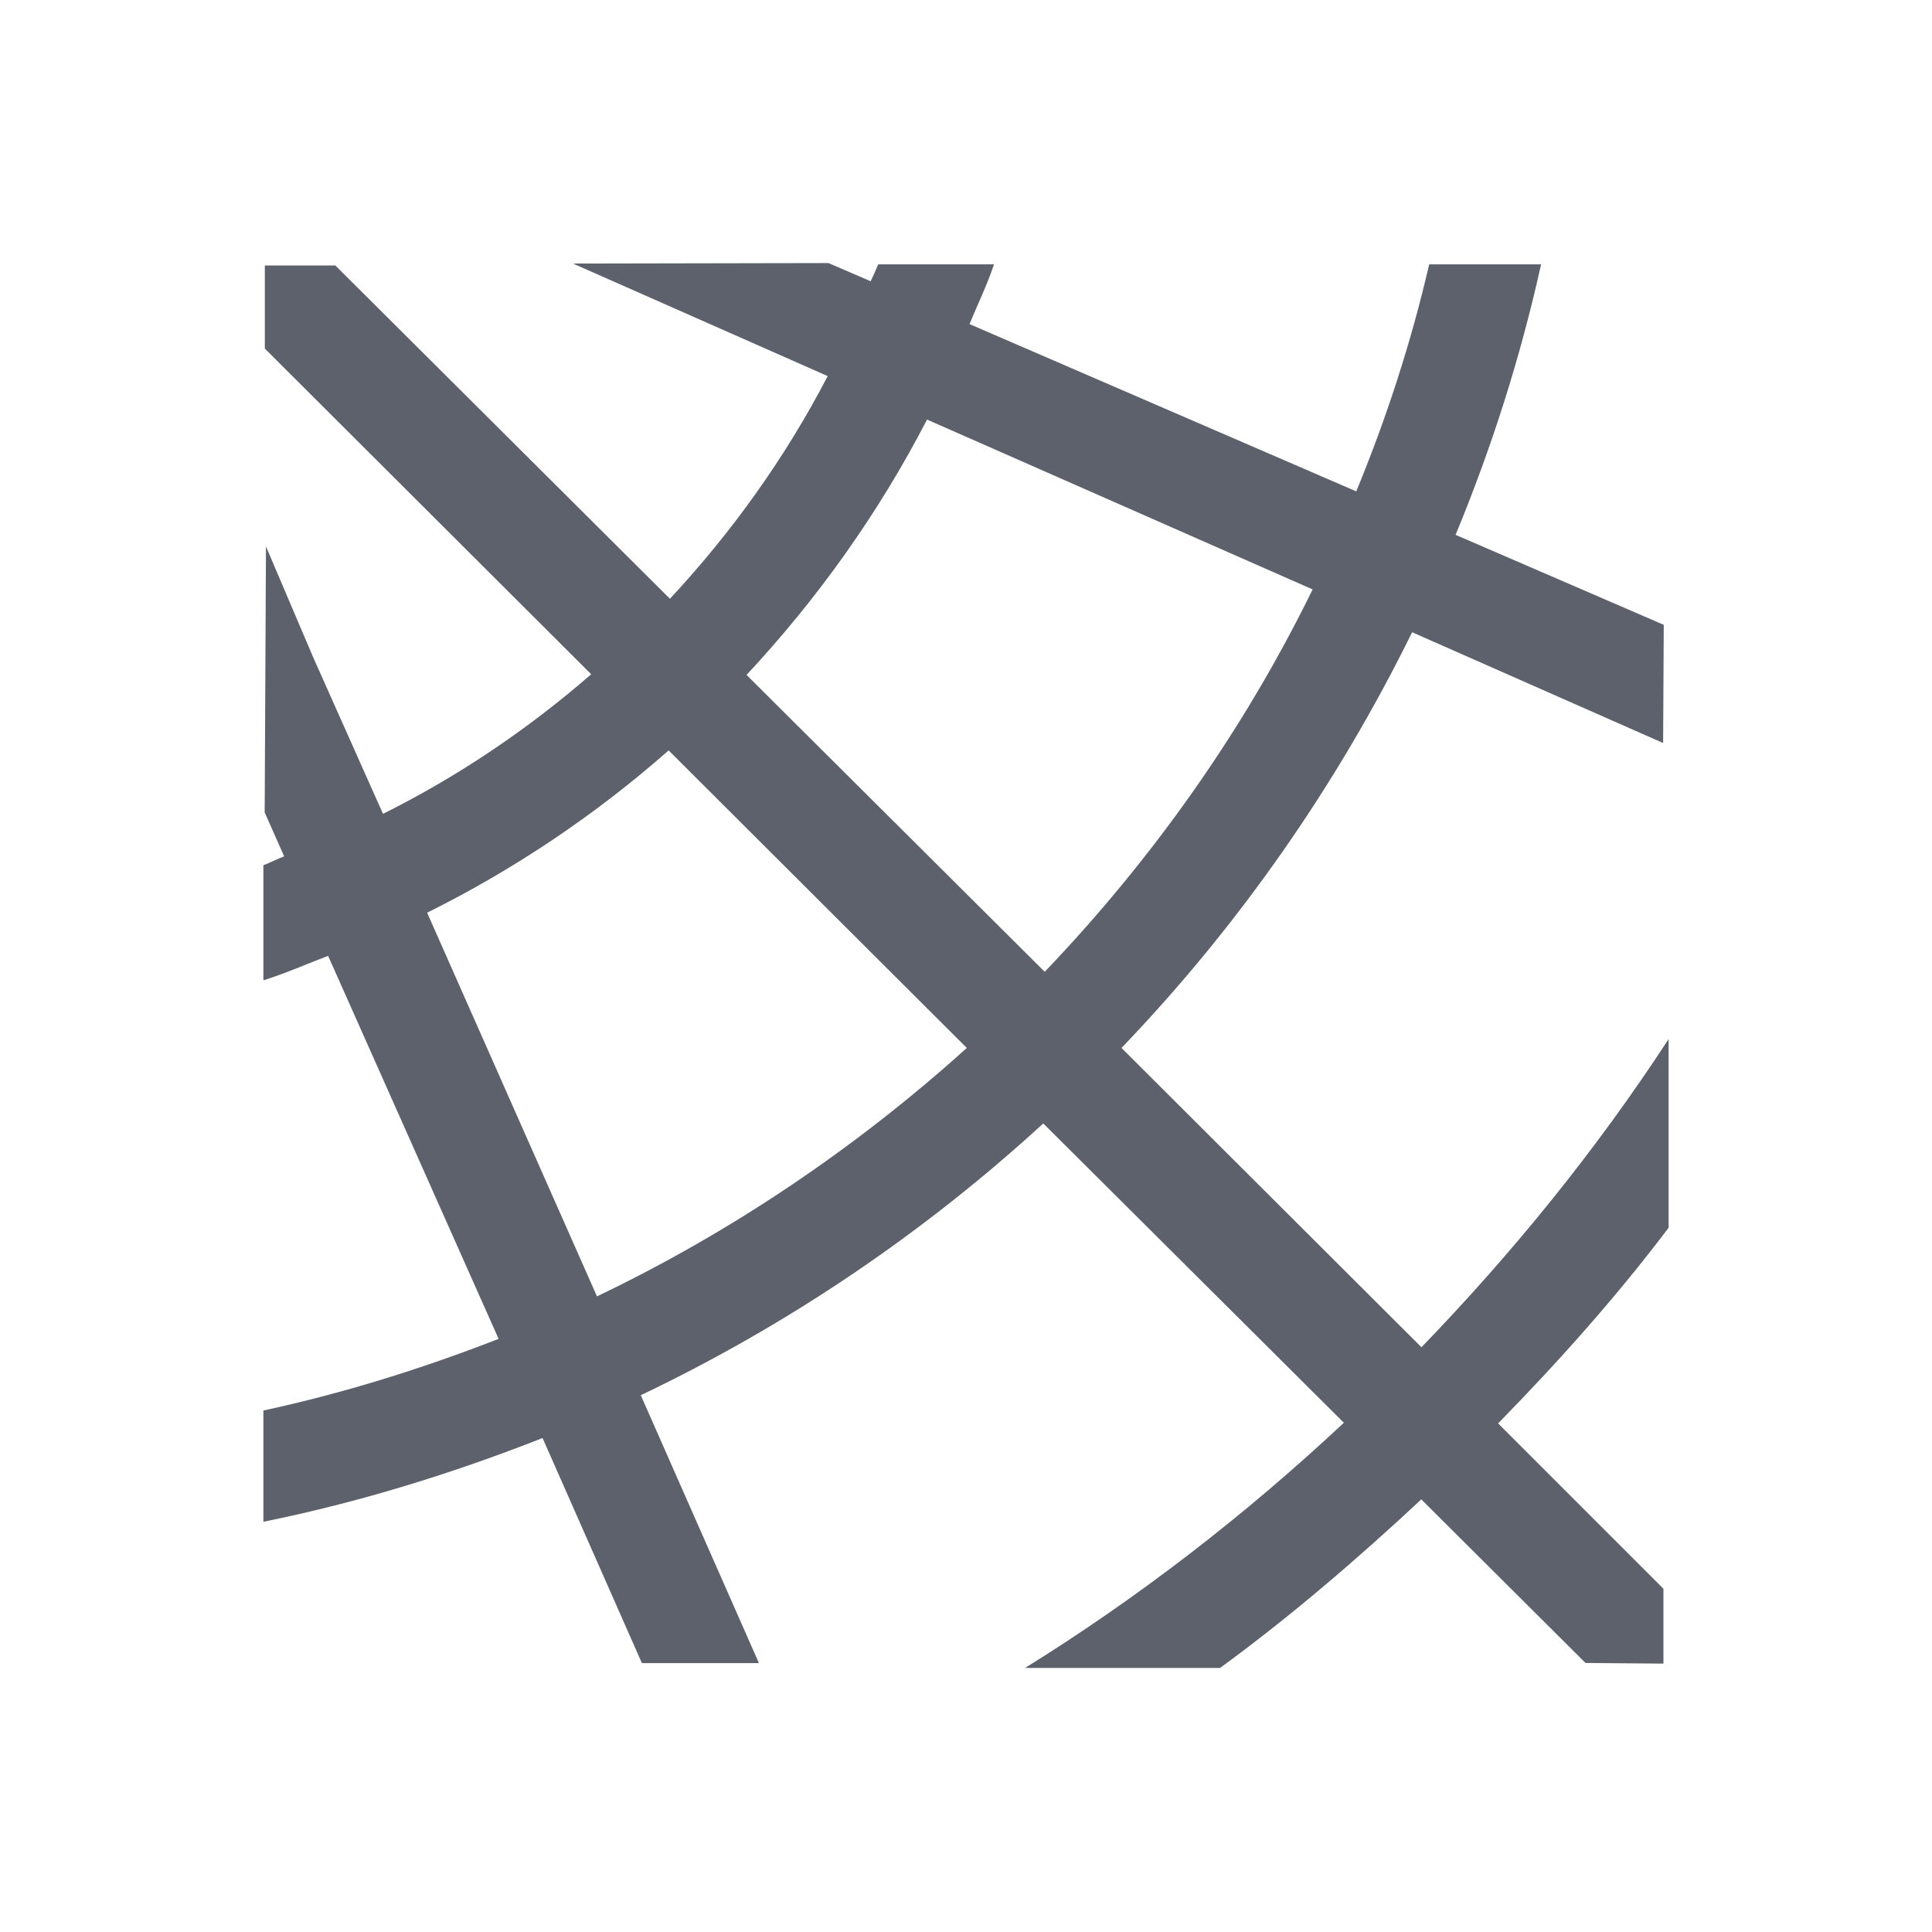 <svg height="12pt" viewBox="0 0 12 12" width="12pt" xmlns="http://www.w3.org/2000/svg"><path d="m3.559 1.637 1.582.699c-.262.504-.594.969-.98 1.383l-2.078-2.07h-.438v.516l2.027 2.023c-.391.34-.824.633-1.293.867l-.434-.973-.293-.688-.008 1.652.121.273c-.043.016-.086.039-.129.055v.715c.137-.043.27-.102.402-.152l1.059 2.379c-.473.184-.957.336-1.461.445v.691c.598-.121 1.176-.301 1.734-.52l.617 1.398h.727l-.734-1.664c.918-.438 1.758-1.008 2.5-1.688l1.867 1.859c-.609.57-1.27 1.082-1.98 1.523h1.211c.438-.32.852-.676 1.25-1.047l1.02 1.016.484.004v-.465l-1.027-1.027c.375-.383.734-.785 1.059-1.215v-1.172c-.449.688-.965 1.324-1.535 1.914l-1.863-1.859c.727-.758 1.336-1.629 1.805-2.582l1.559.688.004-.734-1.293-.559c.223-.539.402-1.098.531-1.68h-.695c-.113.488-.266.957-.453 1.41l-2.402-1.039c.051-.125.109-.242.152-.371h-.719c-.016.039-.031.07-.047.105l-.262-.113zm2.199.969 2.395 1.055c-.43.879-.996 1.676-1.664 2.375l-1.852-1.844c.441-.473.82-1.004 1.121-1.586zm-1.605 2.055 1.852 1.848c-.684.617-1.457 1.141-2.297 1.543l-1.055-2.383c.543-.27 1.047-.609 1.5-1.008zm0 0" fill="#5c616c"/></svg>